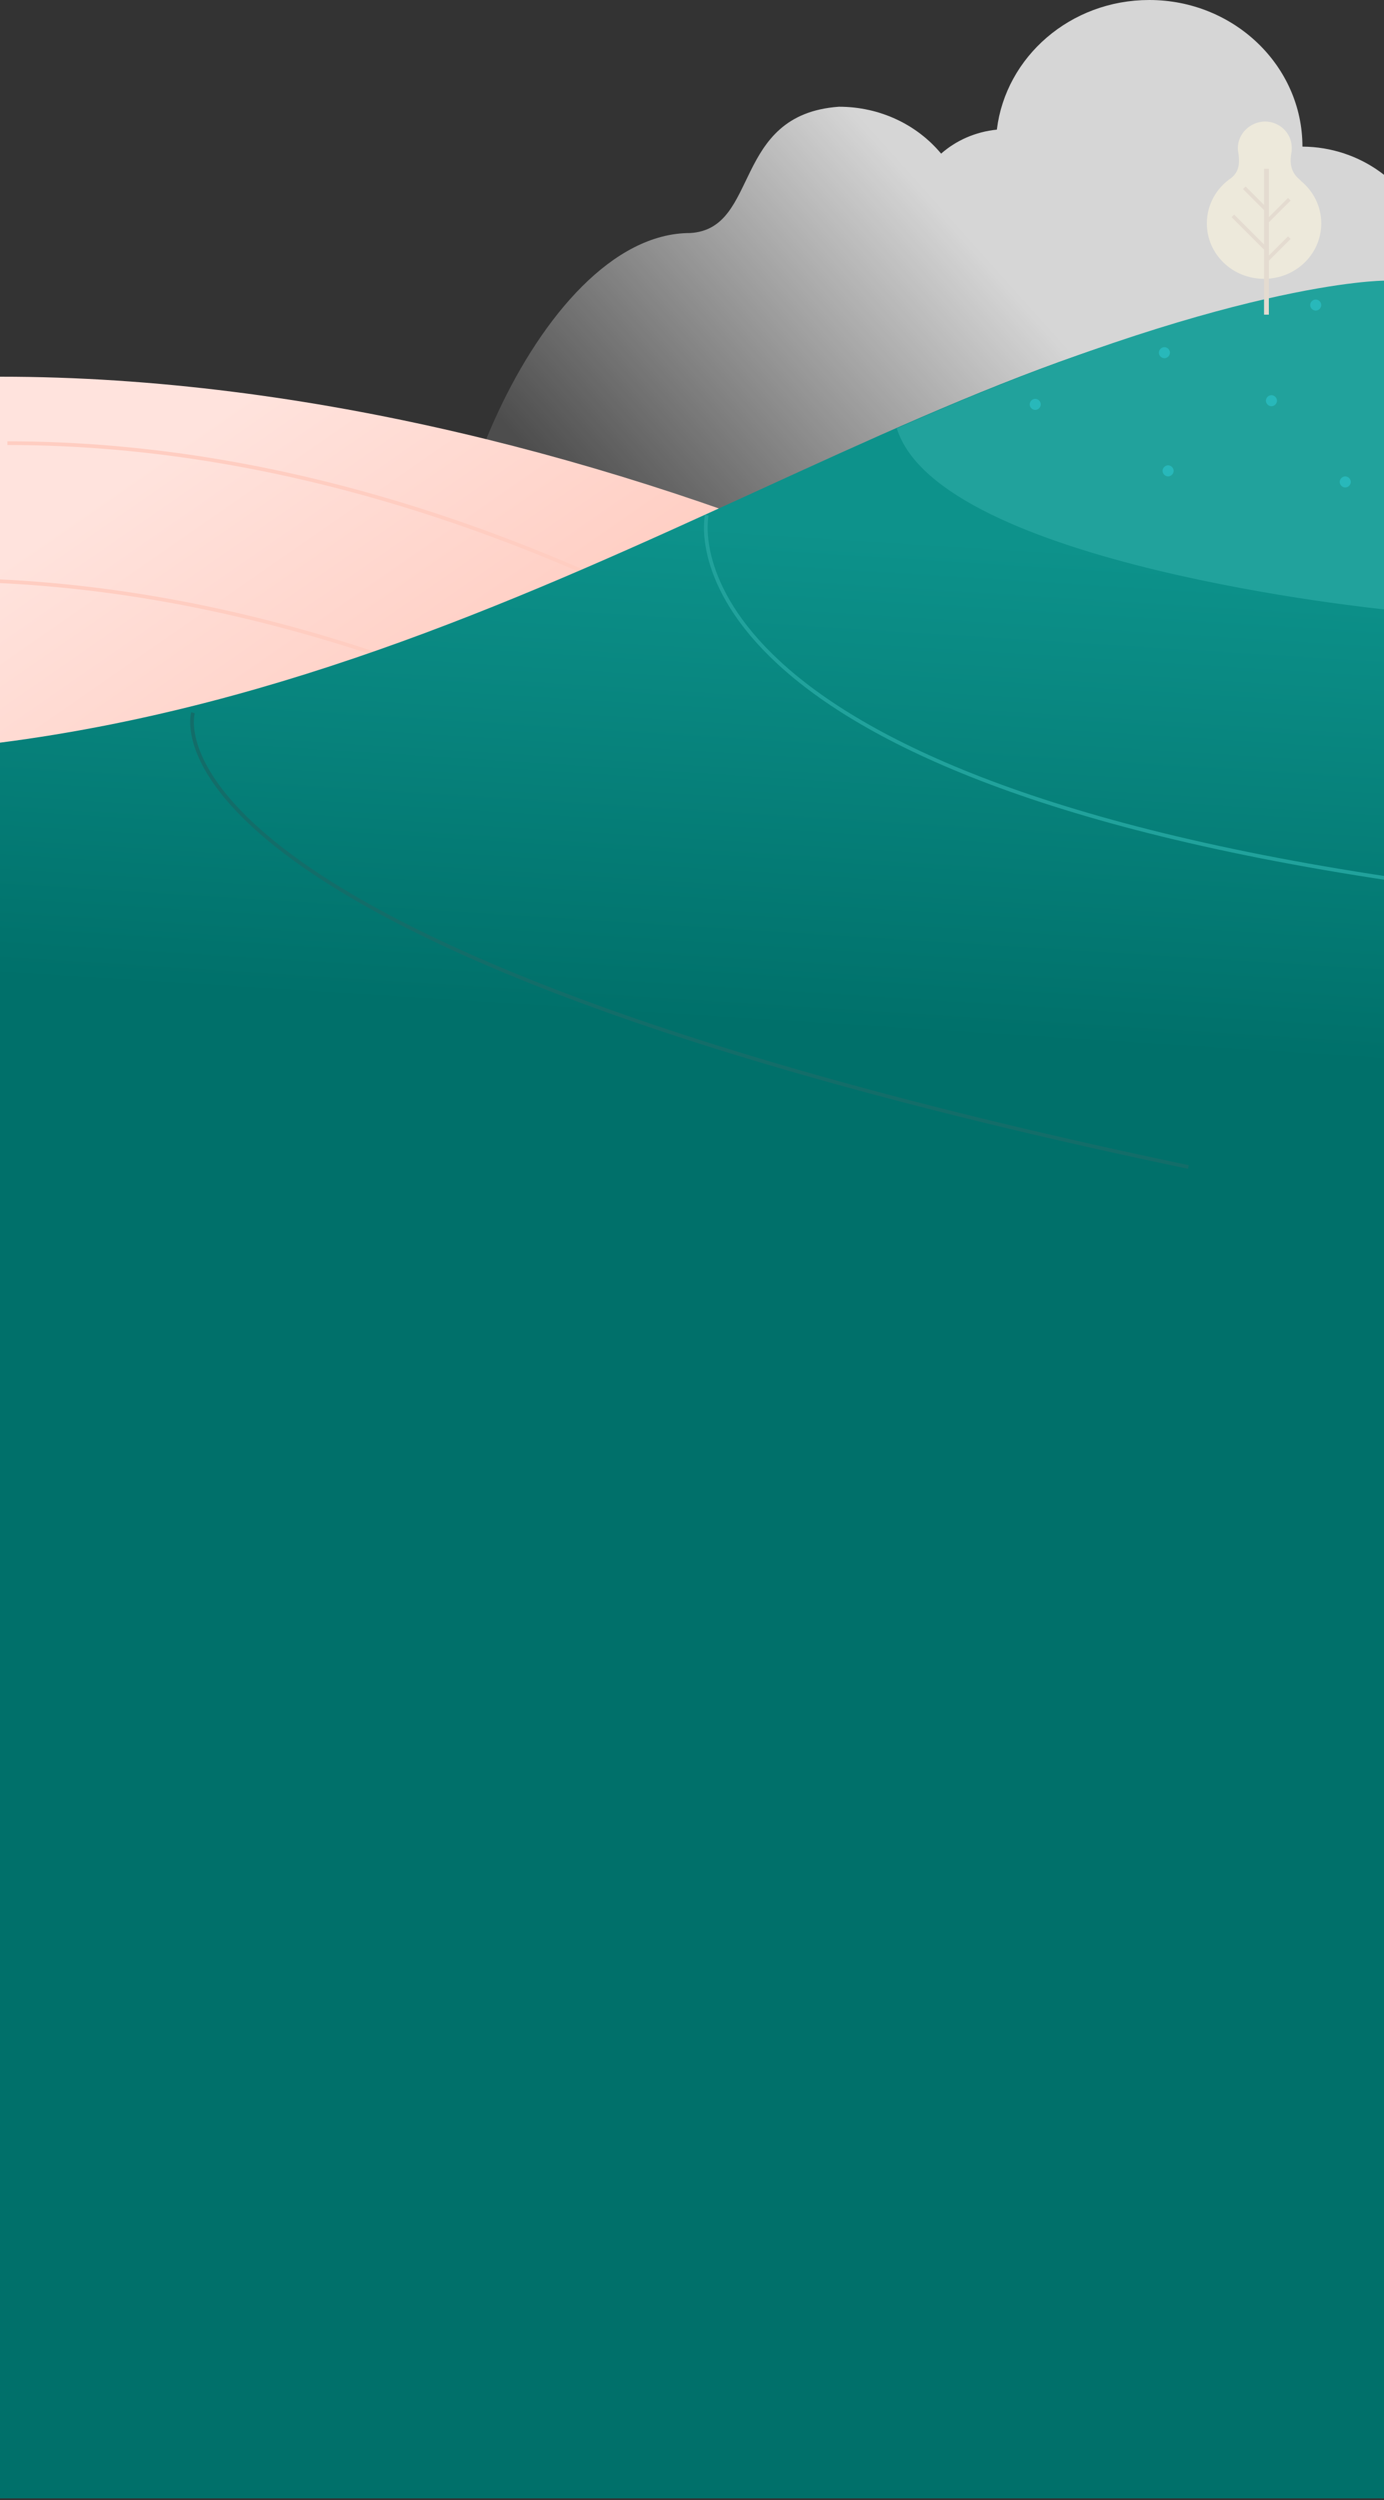 <?xml version="1.0" encoding="utf-8"?>
<!-- Generator: Adobe Illustrator 26.0.0, SVG Export Plug-In . SVG Version: 6.00 Build 0)  -->
<svg version="1.1" id="圖層_1" xmlns="http://www.w3.org/2000/svg" xmlns:xlink="http://www.w3.org/1999/xlink" x="0px" y="0px"
	 viewBox="0 0 375 677" style="enable-background:new 0 0 375 677;" xml:space="preserve">
<rect x="0" y="0" width="375" height="677" fill="#333333" stroke="none"/>
<style type="text/css">
	.st0{fill:none;}
	.st1{opacity:0.5;}
	.st2{fill:url(#SVGID_1_);}
	.st3{fill:none;stroke:#BAE6DB;stroke-width:2;stroke-linecap:round;}
	.st4{fill:url(#SVGID_00000149343479384252400880000017347848096401128864_);}
	.st5{fill:none;stroke:#FEFAE9;stroke-width:2;stroke-linecap:round;}
	.st6{opacity:0.8;fill:url(#SVGID_00000171715472296382646910000011333093201879074190_);enable-background:new    ;}
	.st7{fill:url(#SVGID_00000054261414526190043030000009336960021159265444_);}
	.st8{fill:none;stroke:#FFCDC1;}
	.st9{fill:url(#SVGID_00000134968007401988142180000017538392737842851496_);}
	.st10{fill:#21A29C;}
	.st11{fill:none;stroke:#21A29C;}
	.st12{fill:none;stroke:#136D69;}
	.st13{fill-rule:evenodd;clip-rule:evenodd;fill:#28B8BA;}
	.st14{fill-rule:evenodd;clip-rule:evenodd;fill:#EDE9DB;}
	.st15{fill-rule:evenodd;clip-rule:evenodd;fill:#E4DBD0;}
</style>
<rect class="st0" width="375" height="677"/>
<g>
	<g class="st1">
		
			<linearGradient id="SVGID_1_" gradientUnits="userSpaceOnUse" x1="54.945" y1="549" x2="55.049" y2="360.921" gradientTransform="matrix(1 0 0 -1 0 678)">
			<stop  offset="0.545" style="stop-color:#E3F3F2"/>
			<stop  offset="1" style="stop-color:#F0FBF9;stop-opacity:0"/>
		</linearGradient>
		<path class="st2" d="M78.3,144.4c-8.7-20.6-37.8-20.6-46.5,0l-60.3,143.1c-8.5,20.2,6.3,42.5,28.2,42.5h110.8
			c21.9,0,36.7-22.3,28.2-42.5L78.3,144.4z"/>
		<line class="st3" x1="31.4" y1="185.1" x2="36.8" y2="185.1"/>
		<line class="st3" x1="55.6" y1="195.6" x2="61" y2="195.6"/>
		<line class="st3" x1="21.2" y1="215.1" x2="26.6" y2="215.1"/>
		<line class="st3" x1="74.8" y1="182" x2="80.2" y2="182"/>
	</g>
	
		<linearGradient id="SVGID_00000053528887465196666600000002057485095979201450_" gradientUnits="userSpaceOnUse" x1="104.973" y1="509" x2="105.132" y2="424.438" gradientTransform="matrix(1 0 0 -1 0 678)">
		<stop  offset="0.328" style="stop-color:#DAF5F0"/>
		<stop  offset="1" style="stop-color:#E8FFFE"/>
	</linearGradient>
	<path style="fill:url(#SVGID_00000053528887465196666600000002057485095979201450_);" d="M118.7,178c-5.1-12-22.1-12-27.1,0
		l-35.2,83.4c-5,11.8,3.7,24.8,16.4,24.8h64.6c12.8,0,21.4-13,16.4-24.8L118.7,178z"/>
	<line class="st5" x1="94.8" y1="195.3" x2="97" y2="195.3"/>
	<line class="st5" x1="100.9" y1="178.4" x2="103.2" y2="178.4"/>
	<line class="st5" x1="109.6" y1="186.5" x2="111.9" y2="186.5"/>
	<line class="st5" x1="117.9" y1="200.1" x2="120.2" y2="200.1"/>
	
		<linearGradient id="SVGID_00000100353597694499400560000006775027523449055133_" gradientUnits="userSpaceOnUse" x1="285.369" y1="588.24" x2="190.326" y2="503.025" gradientTransform="matrix(1 0 0 -1 0 678)">
		<stop  offset="0" style="stop-color:#FFFFFF"/>
		<stop  offset="1" style="stop-color:#FFFFFF;stop-opacity:0.16"/>
	</linearGradient>
	<path style="opacity:0.8;fill:url(#SVGID_00000100353597694499400560000006775027523449055133_);enable-background:new    ;" d="
		M270.1,35.1C272.5,15.4,290,0,311.4,0c22.9,0,41.5,17.8,41.5,39.7c15.8,0.1,29.2,10.2,33.6,24c2.4-0.7,4.9-1.1,7.5-1.1
		c13.8,0,25,10.7,25,23.9c0,13.2-11.2,23.9-25,23.9c-82.1,0-270.4,72.7-270.4,72.7C111,152.5,145.3,63.1,187,63.1
		c19-1.1,11.1-32.1,40.3-34.2c11.2,0,21.2,4.9,27.7,12.7C259.1,38,264.3,35.7,270.1,35.1z"/>
	
		<linearGradient id="SVGID_00000080896852177040036070000007368463737592503220_" gradientUnits="userSpaceOnUse" x1="17.427" y1="536.875" x2="101.428" y2="415.875" gradientTransform="matrix(1 0 0 -1 0 678)">
		<stop  offset="0" style="stop-color:#FFE3DD"/>
		<stop  offset="1" style="stop-color:#FFC5B8"/>
	</linearGradient>
	<path style="fill:url(#SVGID_00000080896852177040036070000007368463737592503220_);" d="M375,236.5C336,194.5,168.5,102,0,102
		c0,140.3-0.5,292.7-0.5,433H375C375,535,375,278,375,236.5z"/>
	<path class="st8" d="M2,120c157.5,0,298.6,113.4,375,192"/>
	<path class="st8" d="M-16,157c157.5,0,298.6,113.4,375,192"/>
	
		<linearGradient id="SVGID_00000131325577318448530350000010579642643422655148_" gradientUnits="userSpaceOnUse" x1="205.958" y1="535.167" x2="197.567" y2="400.625" gradientTransform="matrix(1 0 0 -1 0 678)">
		<stop  offset="0" style="stop-color:#0D928B"/>
		<stop  offset="1" style="stop-color:#00706A"/>
	</linearGradient>
	<path style="fill:url(#SVGID_00000131325577318448530350000010579642643422655148_);" d="M0,201.1C155.3,181.1,266.1,80,375,80
		c0,127.4,0,469.1,0,596.5H0C0,676.5,0,238.7,0,201.1z"/>
	<path class="st10" d="M243,116c90-40,132-40,132-40c0,35,0,89,0,89S254.5,153,243,116z"/>
	<path class="st11" d="M191.5,139.5c0,0-15.2,68.5,185.5,98.5"/>
	<path class="st12" d="M52.3,193c0,0-19.5,62.4,269.7,123"/>
	<path class="st13" d="M356.5,84.1c0.8,0,1.5-0.7,1.5-1.5c0-0.8-0.7-1.5-1.5-1.5c-0.8,0-1.5,0.7-1.5,1.5
		C355,83.4,355.7,84.1,356.5,84.1z M280.5,111c0.8,0,1.5-0.7,1.5-1.5c0-0.8-0.7-1.5-1.5-1.5s-1.5,0.7-1.5,1.5
		C279,110.3,279.7,111,280.5,111z M366,130.5c0,0.8-0.7,1.5-1.5,1.5s-1.5-0.7-1.5-1.5c0-0.8,0.7-1.5,1.5-1.5S366,129.7,366,130.5z
		 M315.5,97c0.8,0,1.5-0.7,1.5-1.5s-0.7-1.5-1.5-1.5s-1.5,0.7-1.5,1.5S314.7,97,315.5,97z M346,108.5c0,0.8-0.7,1.5-1.5,1.5
		s-1.5-0.7-1.5-1.5c0-0.8,0.7-1.5,1.5-1.5S346,107.7,346,108.5z M316.5,129c0.8,0,1.5-0.7,1.5-1.5c0-0.8-0.7-1.5-1.5-1.5
		s-1.5,0.7-1.5,1.5C315,128.3,315.7,129,316.5,129z"/>
	<path class="st14" d="M335.4,40.1c0,0.6,0.1,1.1,0.2,1.7c0.2,1.9,0.4,4.5-2,6.4c-4,2.7-6.6,7.2-6.6,12.3c0,8.3,6.9,15,15.5,15
		s15.5-6.7,15.5-15c0-4.6-2.1-8.7-5.5-11.5c-0.1-0.2-0.3-0.3-0.5-0.5c-2.7-2.3-2.4-5.2-2.1-7.1c0.1-0.3,0.1-0.7,0.1-1
		c0-0.2,0-0.4,0-0.6c-0.1-3.8-3.3-6.9-7.3-6.9C338.7,33,335.4,36.2,335.4,40.1z"/>
	<path class="st15" d="M343.8,45.7h-1.3v9.8l-5-5l-0.7,0.7l5.7,5.7v9.3l-8.1-8.1l-0.7,0.7l8.8,8.8v17.6h1.3V70.6l5.9-5.9l-0.7-0.7
		l-5.2,5.2v-1.6l0.1-0.1l-0.1-0.1v-7.2l5.9-5.9l-0.7-0.7l-5.2,5.2v-2.1l0,0l0,0V45.7z"/>
</g>
</svg>
